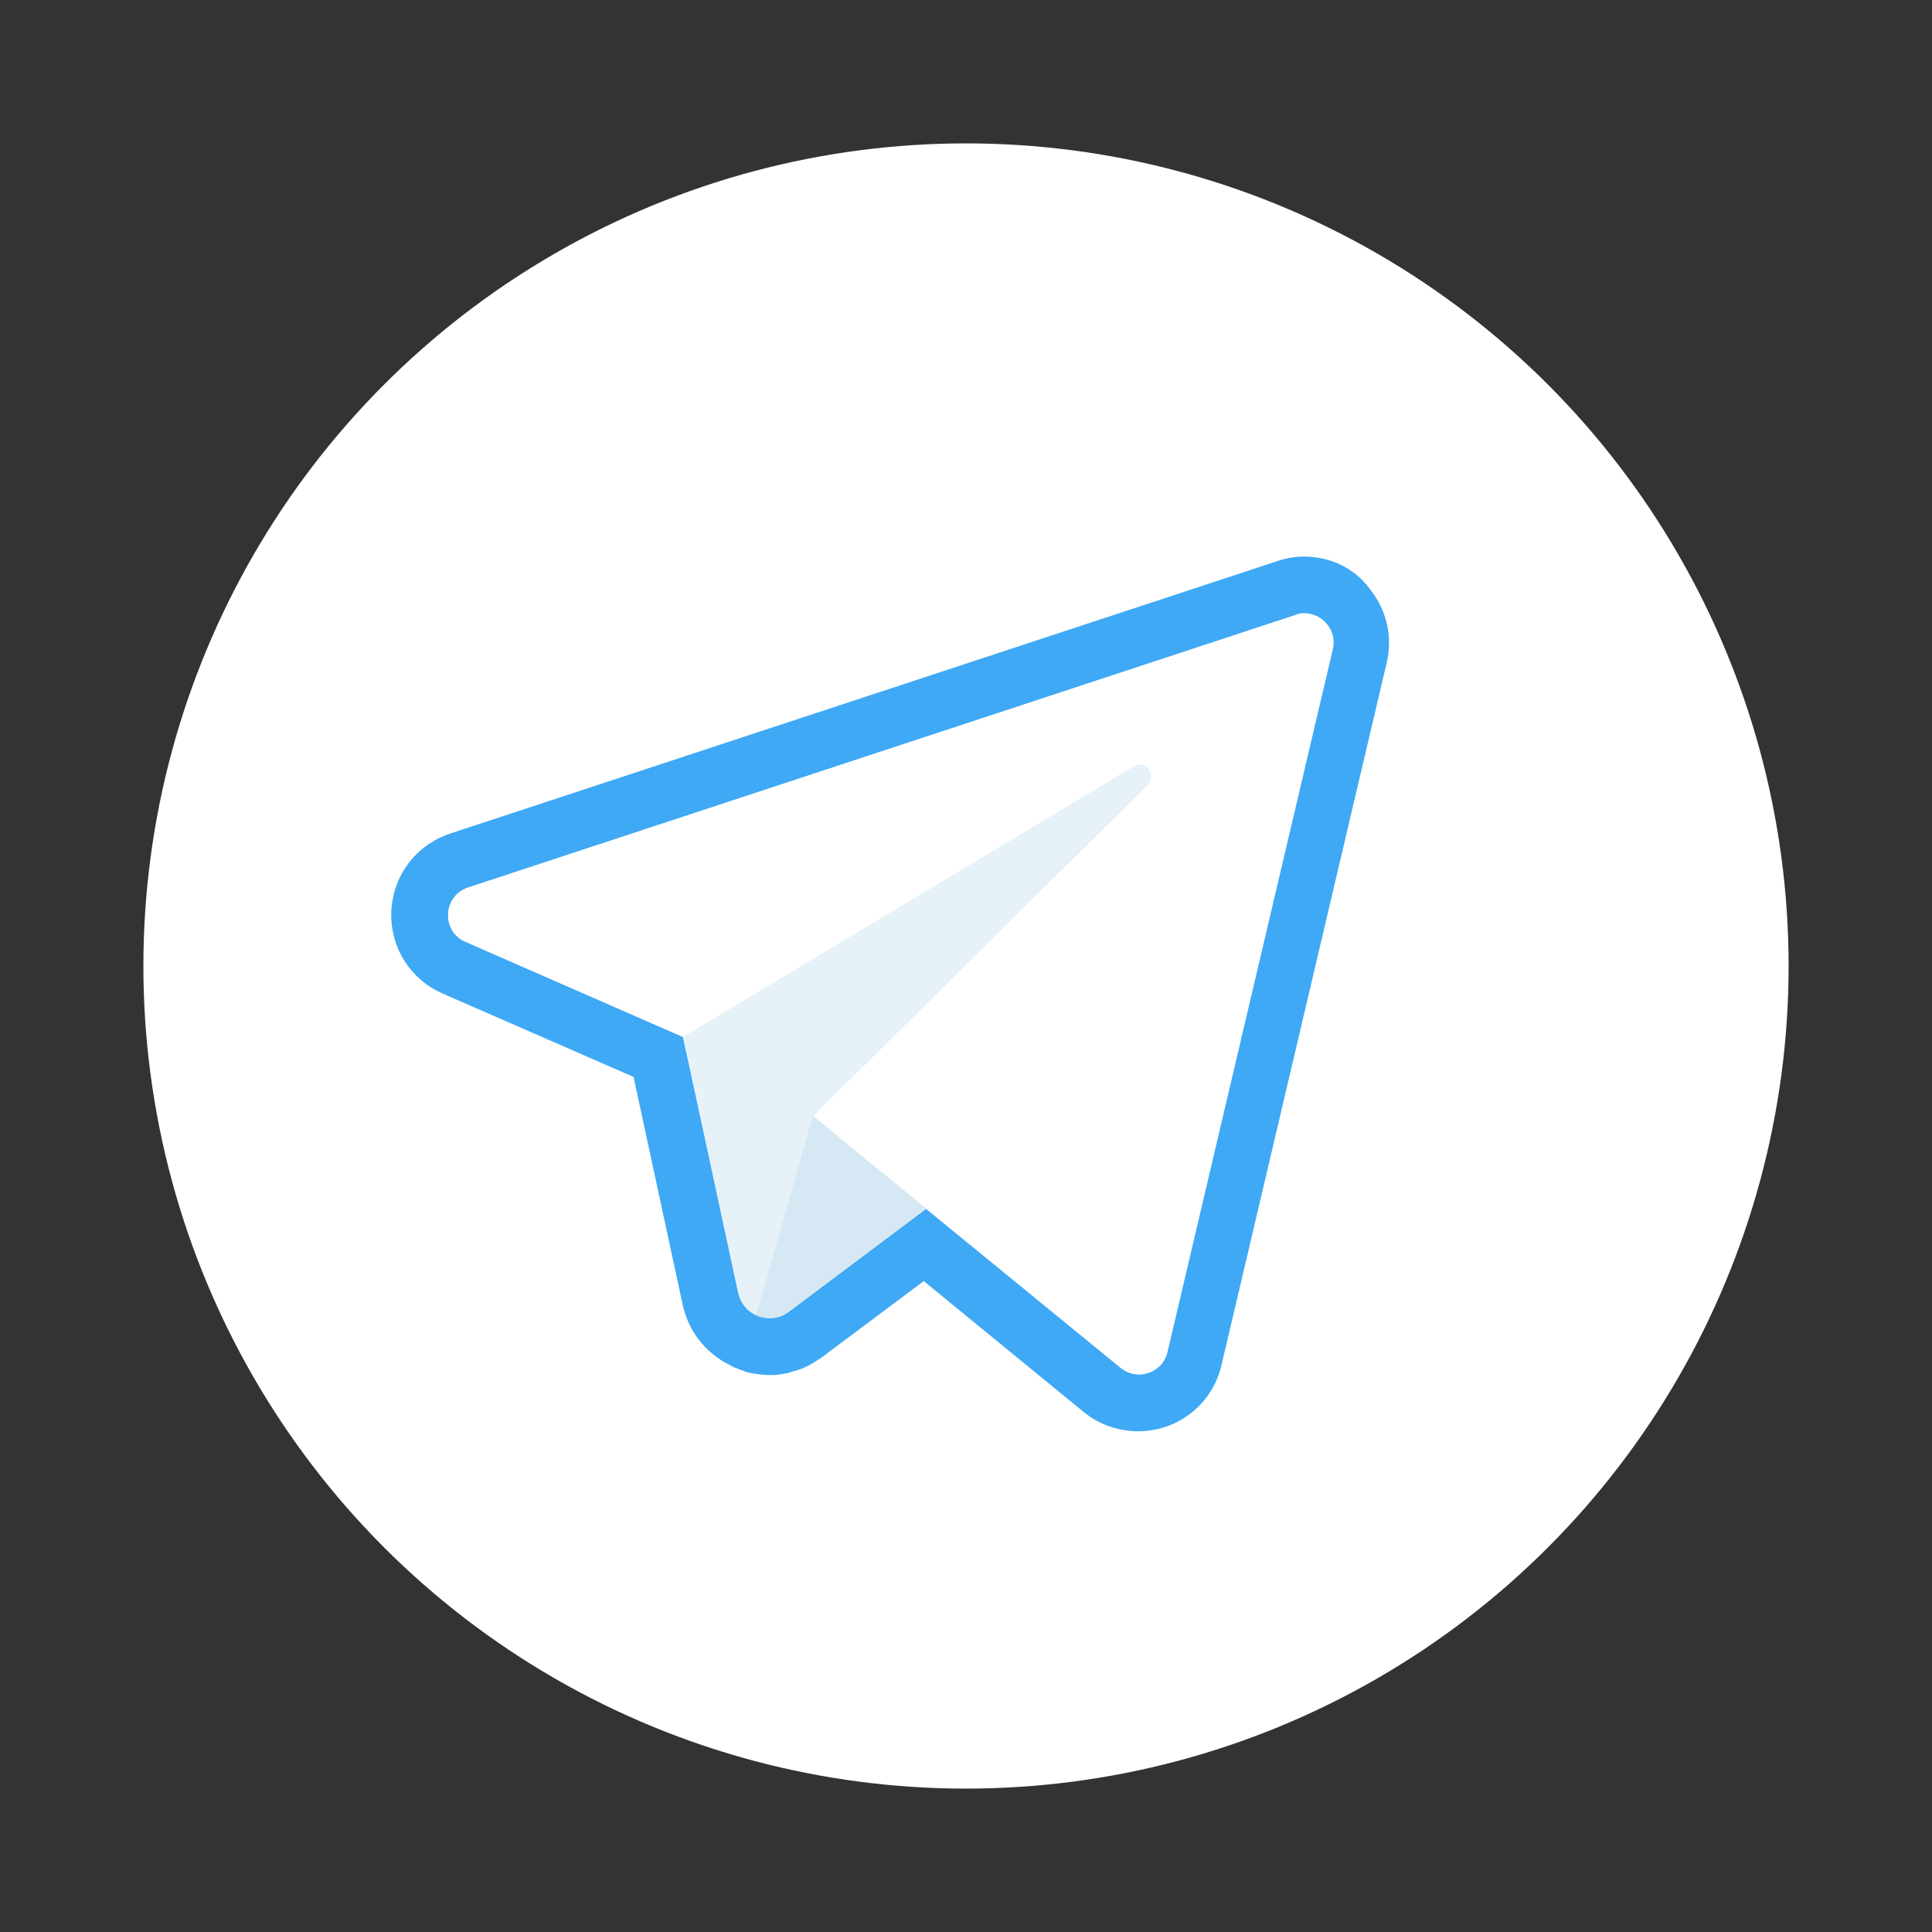 <svg id="Telegram" xmlns="http://www.w3.org/2000/svg" viewBox="0 0 512 512"><rect x="0" y="0" width="512" height="512" fill="#333333" stroke="none"/><style>.st0{fill:#fff}</style><circle class="st0" cx="256" cy="256" r="218"/><path d="M345.6 162.5c4.8 0 8.7 4.5 7.5 9.5l-43.8 186.2c-.9 3.7-4.2 6-7.5 6-1.7 0-3.4-.6-4.9-1.8l-51.5-42.1-36.4 27.3c-.3.2-.7.5-1 .6-.1.1-.2.1-.3.2-.2.1-.5.2-.7.3-.1.1-.3.1-.4.1-.2.1-.4.1-.7.2-.1 0-.3.1-.4.1-.2 0-.4.1-.6.1h-1.4c-.2 0-.4 0-.6-.1-.1 0-.3 0-.4-.1-.2 0-.4-.1-.6-.1-.1 0-.3-.1-.4-.1-.2-.1-.4-.1-.6-.2-.1 0-.2-.1-.2-.1-2.3-1.1-4.2-3.1-4.8-6L181 274.8l-57.6-25.2c-6.5-2.8-6.1-12.2.7-14.4L343.3 163c.7-.4 1.5-.5 2.3-.5m0-15c-2.4 0-4.8.4-7.1 1.2l-219.2 72.2c-9 3-15.1 11-15.6 20.5-.4 9.5 4.9 18.1 13.6 21.9l50.6 22.1 13 60.3c1.5 7 6 12.8 12.4 16 .3.2.6.3.9.5.4.2.7.3 1 .4.4.2.8.3 1.2.5.4.1.8.2 1.1.4.5.2 1.1.3 1.7.4.4.1.8.1 1.2.2.6.1 1.1.1 1.7.2.4 0 .8.1 1.2.1h1.7c.2 0 .7 0 1.2-.1.8-.1 1.4-.2 1.8-.3.3 0 .7-.1 1.3-.3.7-.2 1.4-.4 1.7-.5.3-.1.7-.2 1.3-.4.7-.3 1.3-.6 1.7-.8.3-.1.7-.3 1.1-.6.9-.5 1.8-1.1 2.7-1.7l27-20.2 42.4 34.7c4 3.3 9.2 5.1 14.4 5.1 10.6 0 19.7-7.2 22.1-17.5l43.8-186.2c1.6-6.8 0-13.8-4.3-19.3-4.1-5.7-10.6-8.8-17.6-8.8z" fill="#3fa9f5"/><path class="st0" d="M181 274.8l-57.6-25.2c-6.5-2.8-6.1-12.2.7-14.4L343.3 163c5.7-1.9 11.3 3.2 9.9 9.1l-43.8 186.2c-1.3 5.6-8 7.8-12.4 4.2l-51.5-42.1-64.5-45.6z"/><path d="M300.4 203.1L181 274.8l14.6 67.8c1.3 6.1 8.5 8.8 13.5 5l36.4-27.3-30-24.5 88.7-87.8c2.5-2.6-.7-6.8-3.8-4.9z" fill="#e6f2f8"/><path d="M200.4 348.5c2.7 1.2 6 1.1 8.6-.9l36.4-27.3-15-12.3-15-12.3-15 52.8z" fill="#d5e8f3"/></svg>